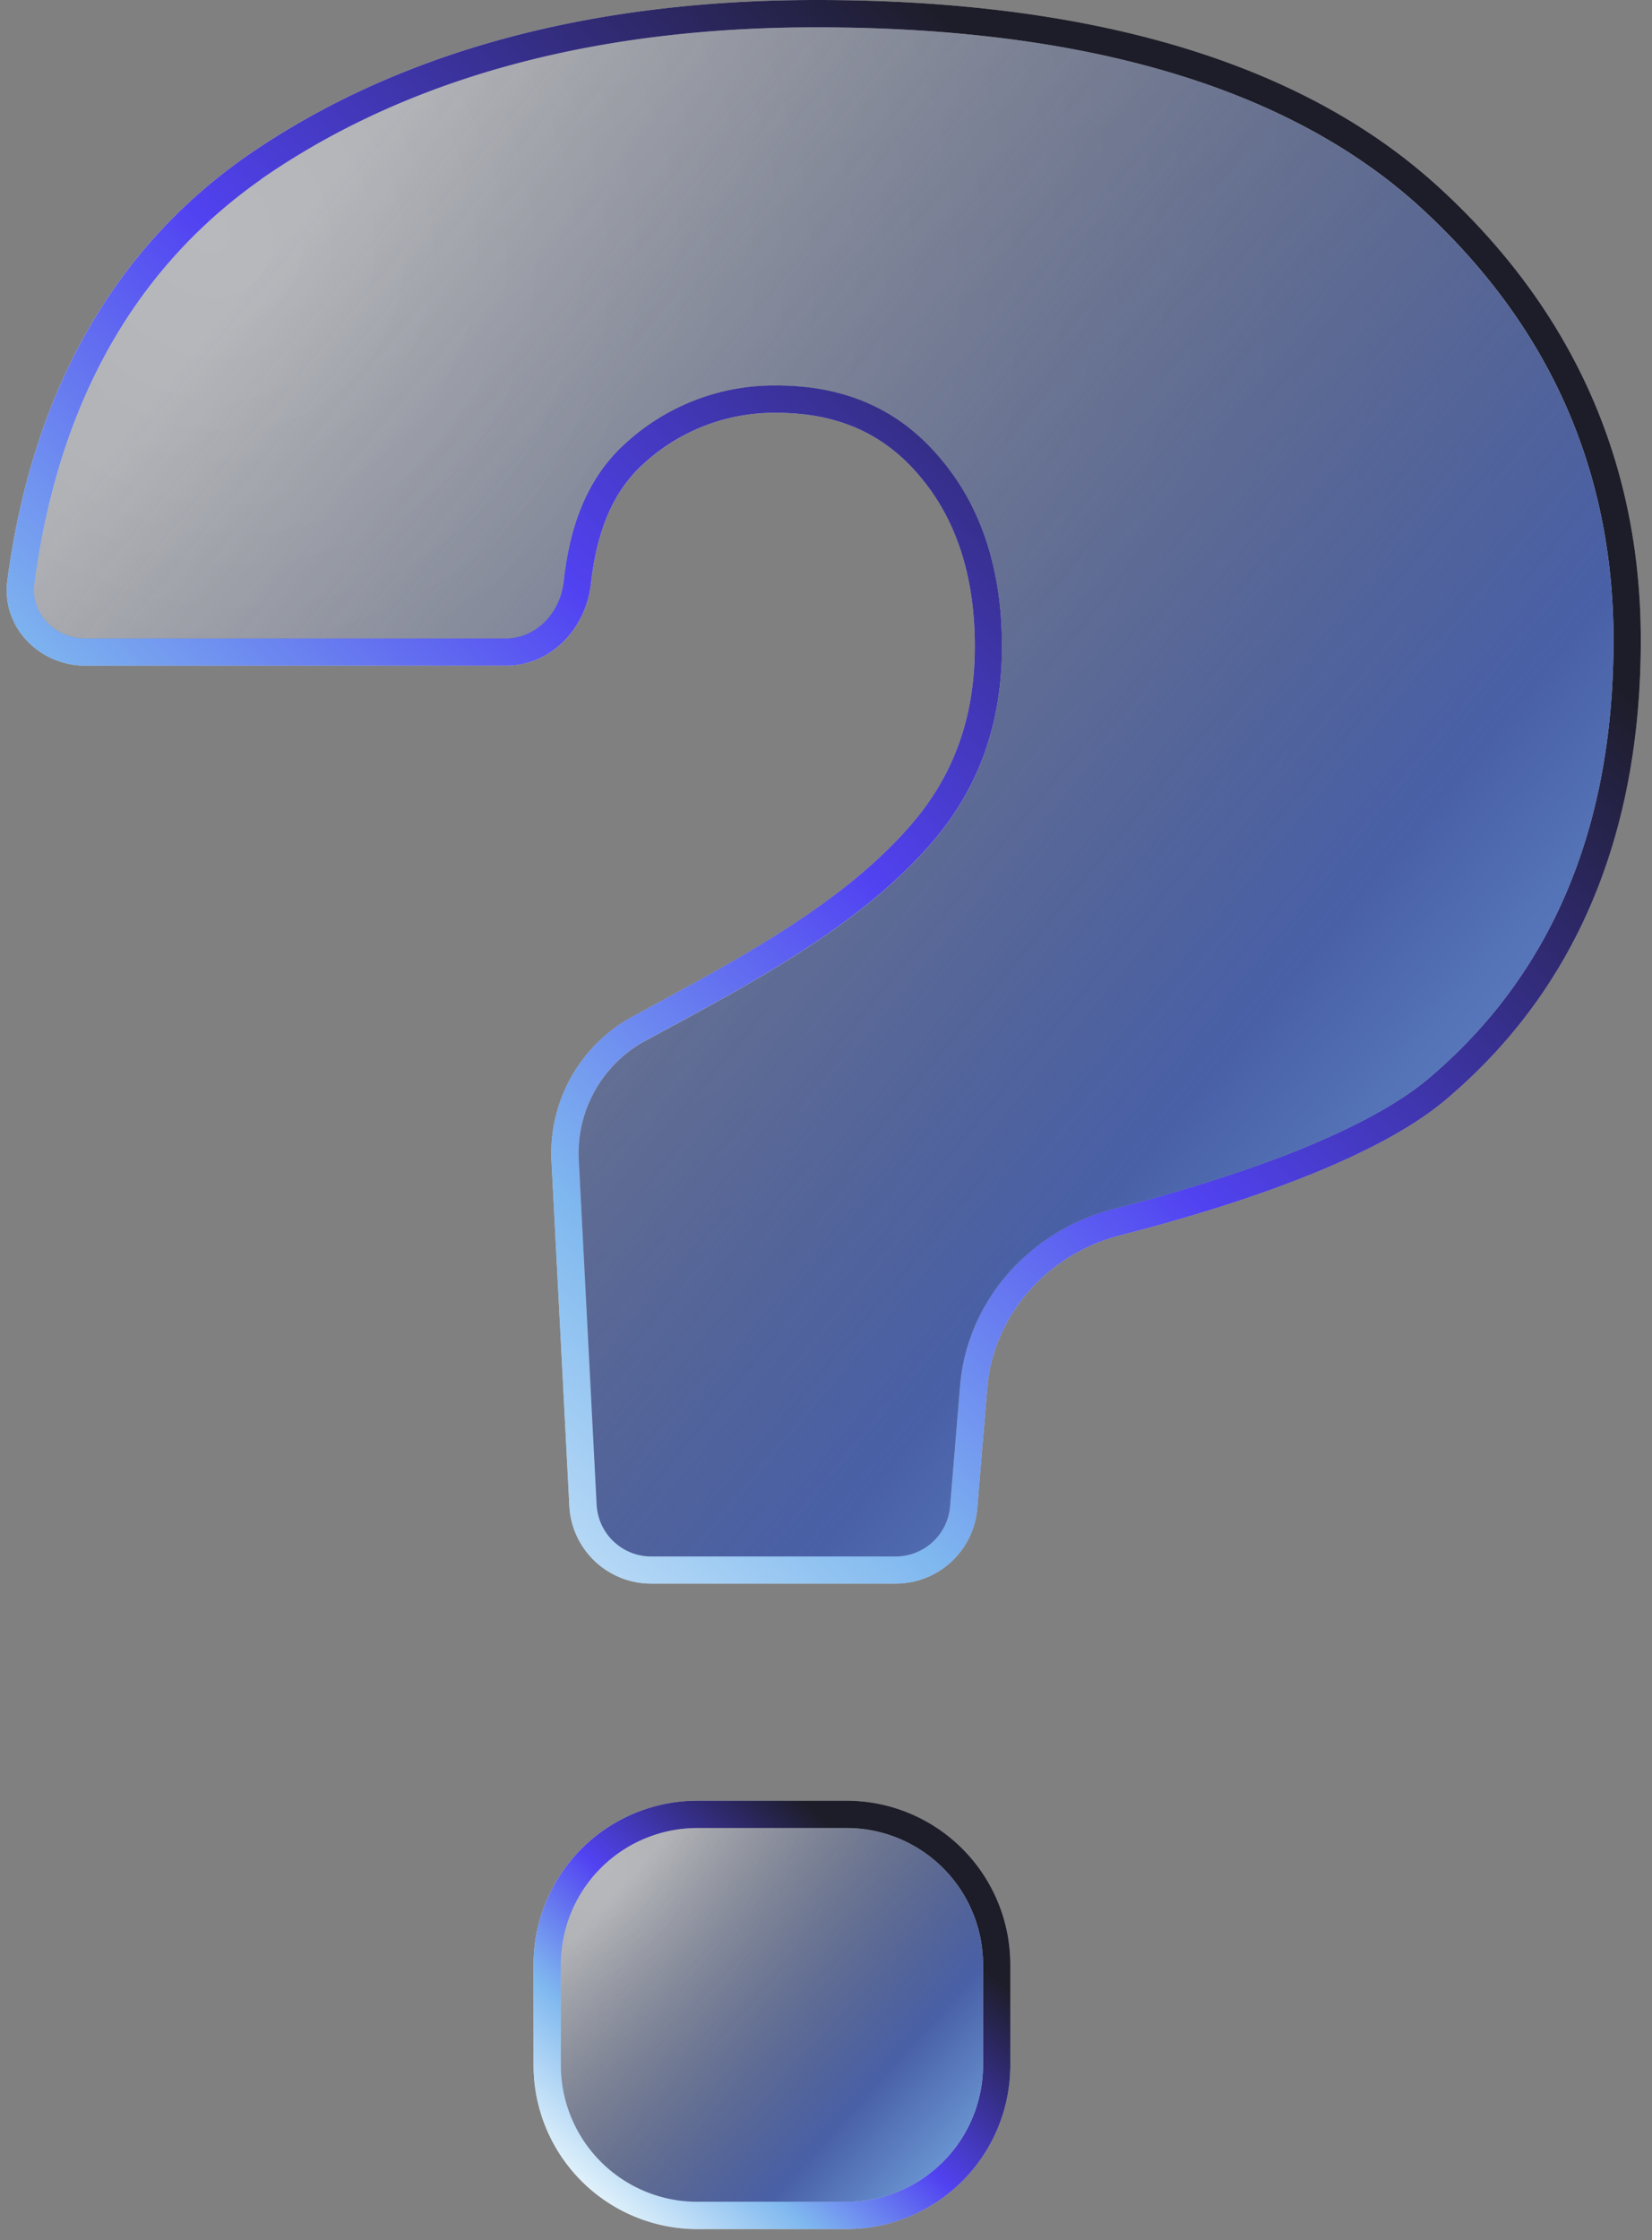<svg width="121" height="164" viewBox="0 0 121 164" fill="none" xmlns="http://www.w3.org/2000/svg">
  <rect x="0" y="0" width="121" height="164" fill="#808080" stroke="none"/>
  <g opacity=".85">
    <path d="M62.01 131.82H51.08a12 12 0 0 0-12 12v7.36a12 12 0 0 0 12 12H62a12 12 0 0 0 12-12v-7.36a12 12 0 0 0-12-12Z" fill="url(#a)"/>
    <path d="M105.06 13.4C95.1 4.52 79.86 0 59.8 0 43.03 0 28.97 3.86 18 11.47 7.28 19 2.18 30.17.54 42.49c-.45 3.39 2.31 6.24 5.73 6.24h30.78c3.32 0 5.86-2.7 6.23-5.99.38-3.35 1.36-6.59 3.95-8.86a14.13 14.13 0 0 1 9.65-3.66c4.47 0 7.9 1.53 10.52 4.68 2.65 3.14 4 7.31 4 12.41 0 5.17-1.53 9.44-4.66 13.07-5.2 6-13.14 10.08-20.51 14.1a11.38 11.38 0 0 0-5.83 10.65l1.3 25.1a6 6 0 0 0 6 5.7h17.9a6 6 0 0 0 5.98-5.5l.73-8.8c.45-5.41 4.46-9.83 9.71-11.19 7.68-1.97 18.34-5.34 23.77-9.85 9.55-8 14.39-19.34 14.39-33.73 0-13.16-5.09-24.42-15.12-33.45Z" fill="url(#b)"/>
  </g>
  <g style="mix-blend-mode:color-dodge" fill-rule="evenodd" clip-rule="evenodd">
    <path d="M62.01 133.82H51.08a10 10 0 0 0-10 10v7.36a10 10 0 0 0 10 10H62a10 10 0 0 0 10-10v-7.36a10 10 0 0 0-10-10Zm-10.93-2H62a12 12 0 0 1 12 12v7.36a12 12 0 0 1-12 12H51.08a12 12 0 0 1-12-12v-7.36a12 12 0 0 1 12-12Z" fill="url(#c)"/>
    <path d="M47.22 33.88a14.13 14.13 0 0 1 9.66-3.66c4.47 0 7.9 1.53 10.52 4.68 2.65 3.14 4 7.31 4 12.41 0 5.17-1.53 9.44-4.67 13.07-4.83 5.59-12.06 9.5-18.98 13.27l-1.52.82a11.38 11.38 0 0 0-5.83 10.66l1.3 25.1a6 6 0 0 0 6 5.7h17.9a6 6 0 0 0 5.98-5.5l.73-8.8c.45-5.41 4.46-9.83 9.71-11.19 7.68-1.97 18.34-5.34 23.77-9.85 9.55-8 14.39-19.34 14.39-33.73 0-13.16-5.09-24.42-15.12-33.45C95.1 4.5 79.86 0 59.8 0 43.03 0 28.97 3.86 18 11.47 7.28 19 2.18 30.17.54 42.49c-.45 3.39 2.3 6.24 5.72 6.24h30.8c3.3 0 5.85-2.7 6.22-5.99.38-3.35 1.36-6.59 3.94-8.86ZM19.15 13.11C9 20.25 4.1 30.8 2.52 42.76c-.27 2.06 1.41 3.97 3.74 3.97h30.8c2.11 0 3.96-1.74 4.23-4.21.4-3.55 1.48-7.38 4.61-10.14a16.12 16.12 0 0 1 10.98-4.16c5 0 9.02 1.74 12.05 5.4 3.02 3.57 4.46 8.24 4.46 13.7 0 5.6-1.67 10.35-5.14 14.37-5.09 5.88-12.63 9.97-19.48 13.68l-1.59.86a9.38 9.38 0 0 0-4.78 8.8l1.3 25.1a4 4 0 0 0 4 3.8h17.9a4 4 0 0 0 3.99-3.68l.73-8.8c.52-6.31 5.2-11.4 11.2-12.94 3.8-.98 8.3-2.3 12.51-3.9 4.24-1.64 8.02-3.52 10.48-5.56 9.02-7.55 13.67-18.29 13.67-32.19 0-12.58-4.83-23.3-14.45-31.96C94.27 6.46 79.6 2 59.79 2 43.34 2 29.71 5.78 19.15 13.1Z" fill="url(#d)"/>
  </g>
  <g style="mix-blend-mode:color-dodge" fill-rule="evenodd" clip-rule="evenodd">
    <path d="M62.01 133.82H51.08a10 10 0 0 0-10 10v7.36a10 10 0 0 0 10 10H62a10 10 0 0 0 10-10v-7.36a10 10 0 0 0-10-10Z" fill="url(#e)"/>
    <path d="M19.15 13.1C9 20.26 4.1 30.83 2.52 42.77c-.27 2.06 1.41 3.97 3.75 3.97h30.78c2.12 0 3.97-1.74 4.24-4.21.4-3.55 1.48-7.38 4.61-10.14a16.12 16.12 0 0 1 10.98-4.16c5 0 9.02 1.74 12.05 5.4 3.02 3.57 4.46 8.24 4.46 13.7 0 5.6-1.67 10.35-5.14 14.37-5.09 5.88-12.63 9.97-19.48 13.68l-1.59.86a9.38 9.38 0 0 0-4.78 8.8l1.3 25.1a4 4 0 0 0 4 3.8h17.9a4 4 0 0 0 3.99-3.68l.73-8.8c.52-6.31 5.2-11.4 11.2-12.94 3.8-.98 8.3-2.3 12.51-3.9 4.24-1.64 8.02-3.52 10.48-5.56 9.02-7.55 13.67-18.29 13.67-32.19 0-12.58-4.83-23.3-14.45-31.96C94.27 6.46 79.6 2 59.79 2 43.34 2 29.71 5.78 19.15 13.1Z" fill="url(#f)"/>
  </g>
  <defs>
    <linearGradient id="c" x1="43.27" y1="161.74" x2="65.2" y2="137.72" gradientUnits="userSpaceOnUse">
      <stop stop-color="#EBF8FC"/>
      <stop offset=".3" stop-color="#7FB8EF"/>
      <stop offset=".58" stop-color="#5142F1"/>
      <stop offset="1" stop-color="#1D1D29"/>
    </linearGradient>
    <linearGradient id="d" x1="14.85" y1="110.58" x2="96.25" y2="27.96" gradientUnits="userSpaceOnUse">
      <stop stop-color="#EBF8FC"/>
      <stop offset=".3" stop-color="#7FB8EF"/>
      <stop offset=".58" stop-color="#5142F1"/>
      <stop offset="1" stop-color="#1D1D29"/>
    </linearGradient>
    <linearGradient id="e" x1="72.01" y1="161.11" x2="45.95" y2="137.61" gradientUnits="userSpaceOnUse">
      <stop stop-color="#79AEE7"/>
      <stop offset=".33" stop-color="#4960A7"/>
      <stop offset="1" stop-color="#1B2030" stop-opacity=".25"/>
    </linearGradient>
    <linearGradient id="f" x1="118.18" y1="113.62" x2="12.95" y2="26.92" gradientUnits="userSpaceOnUse">
      <stop stop-color="#79AEE7"/>
      <stop offset=".33" stop-color="#4960A7"/>
      <stop offset="1" stop-color="#1B2030" stop-opacity=".25"/>
    </linearGradient>
    <radialGradient id="a" cx="0" cy="0" r="1" gradientUnits="userSpaceOnUse" gradientTransform="matrix(20 23 -22 19 43.44 136.44)">
      <stop stop-color="#fff"/>
      <stop offset="1" stop-color="#fff" stop-opacity=".62"/>
    </radialGradient>
    <radialGradient id="b" cx="0" cy="0" r="1" gradientUnits="userSpaceOnUse" gradientTransform="matrix(68 85 -79 63 15.02 17.06)">
      <stop stop-color="#fff"/>
      <stop offset="1" stop-color="#fff" stop-opacity=".62"/>
    </radialGradient>
  </defs>
</svg>
